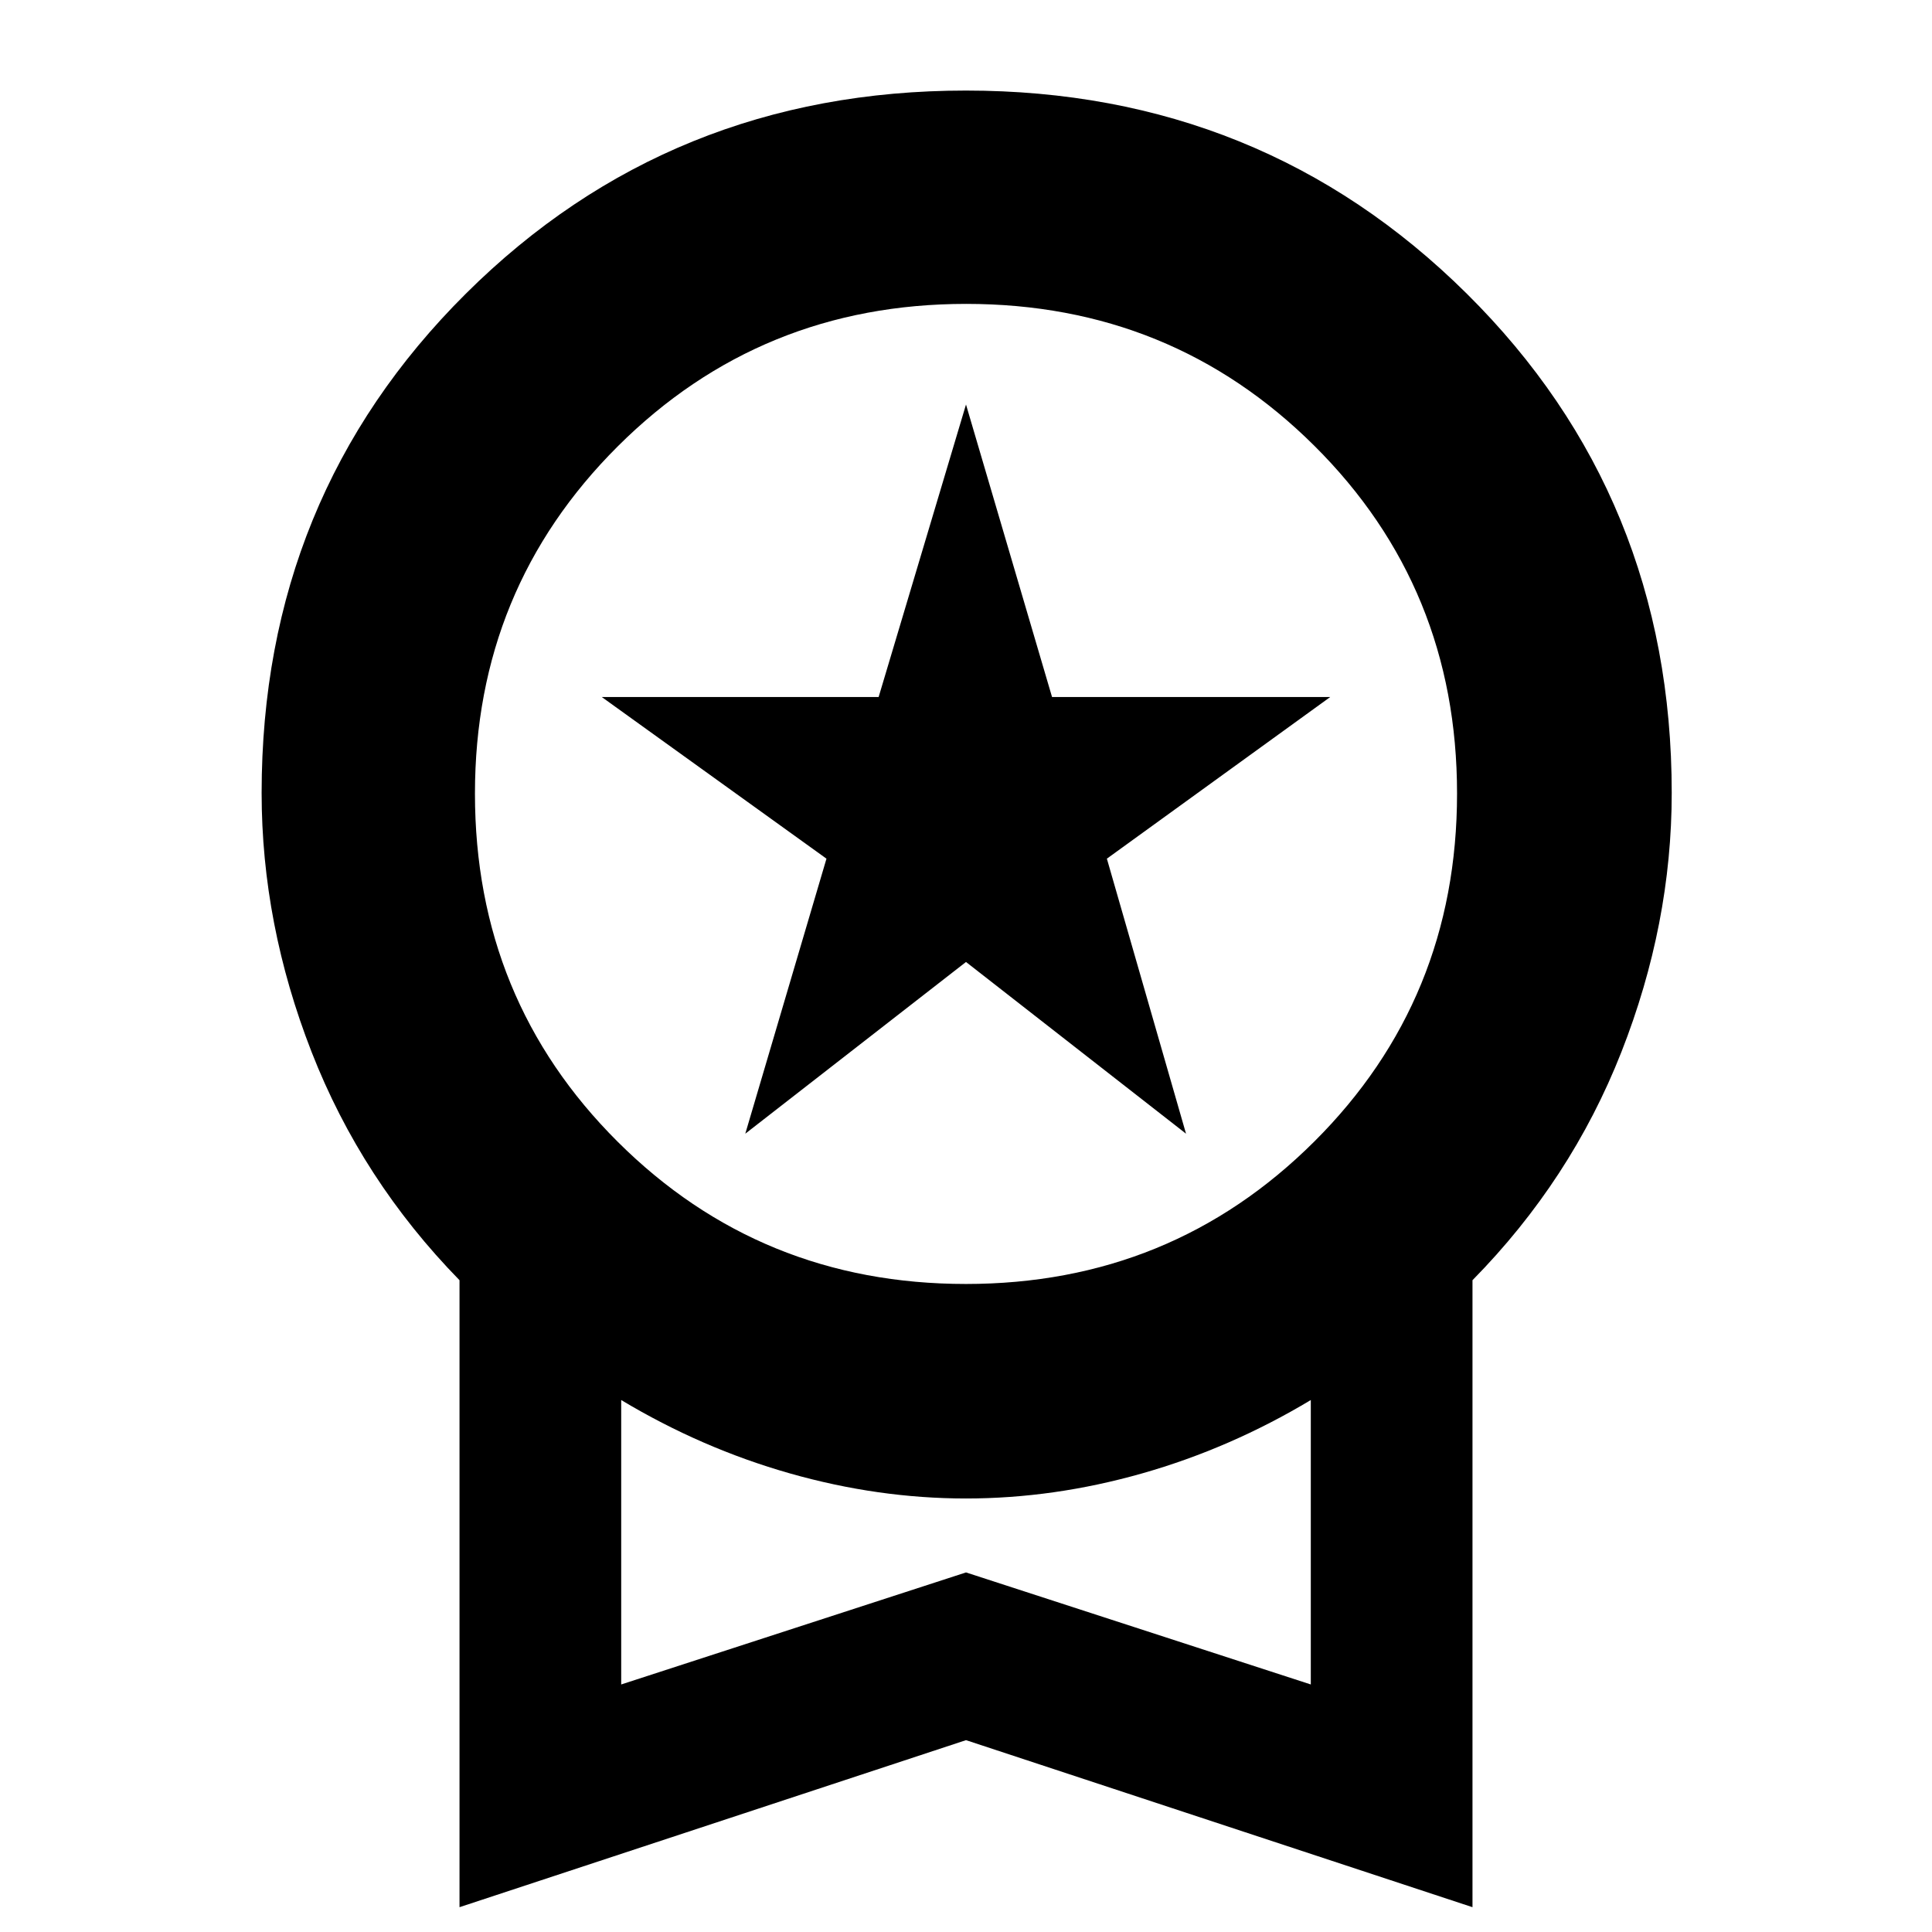 <svg xmlns="http://www.w3.org/2000/svg" height="40" viewBox="0 -960 960 960" width="40"><path d="m370.33-396.67 40.34-136.66L299-613.67h137.59L480-759l42.75 145.33H661l-111 80.34 39.33 136.66L480-482l-109.67 85.33Zm-142 384.34v-311.54q-48.66-49.8-73.5-113.41Q130-500.88 130-566q0-147.15 101.47-248.07Q332.93-915 479.97-915 627-915 728.84-814.07 830.67-713.15 830.67-566q0 65.12-25 128.72-25 63.61-74 113.41v311.54L480-95.33l-251.67 83ZM479.92-322Q582-322 653-392.71q71-70.7 71-173Q724-668 653.08-738.5q-70.92-70.5-173-70.5T307-738.25q-71 70.75-71 172.58 0 102.34 70.92 173 70.92 70.67 173 70.67ZM308.67-123 480-178.67 651.33-123v-141.33q-40 24-83.84 36.46T480-215.41q-43.65 0-87.49-12.46-43.84-12.46-83.84-36.46V-123ZM480-194Z"/></svg>